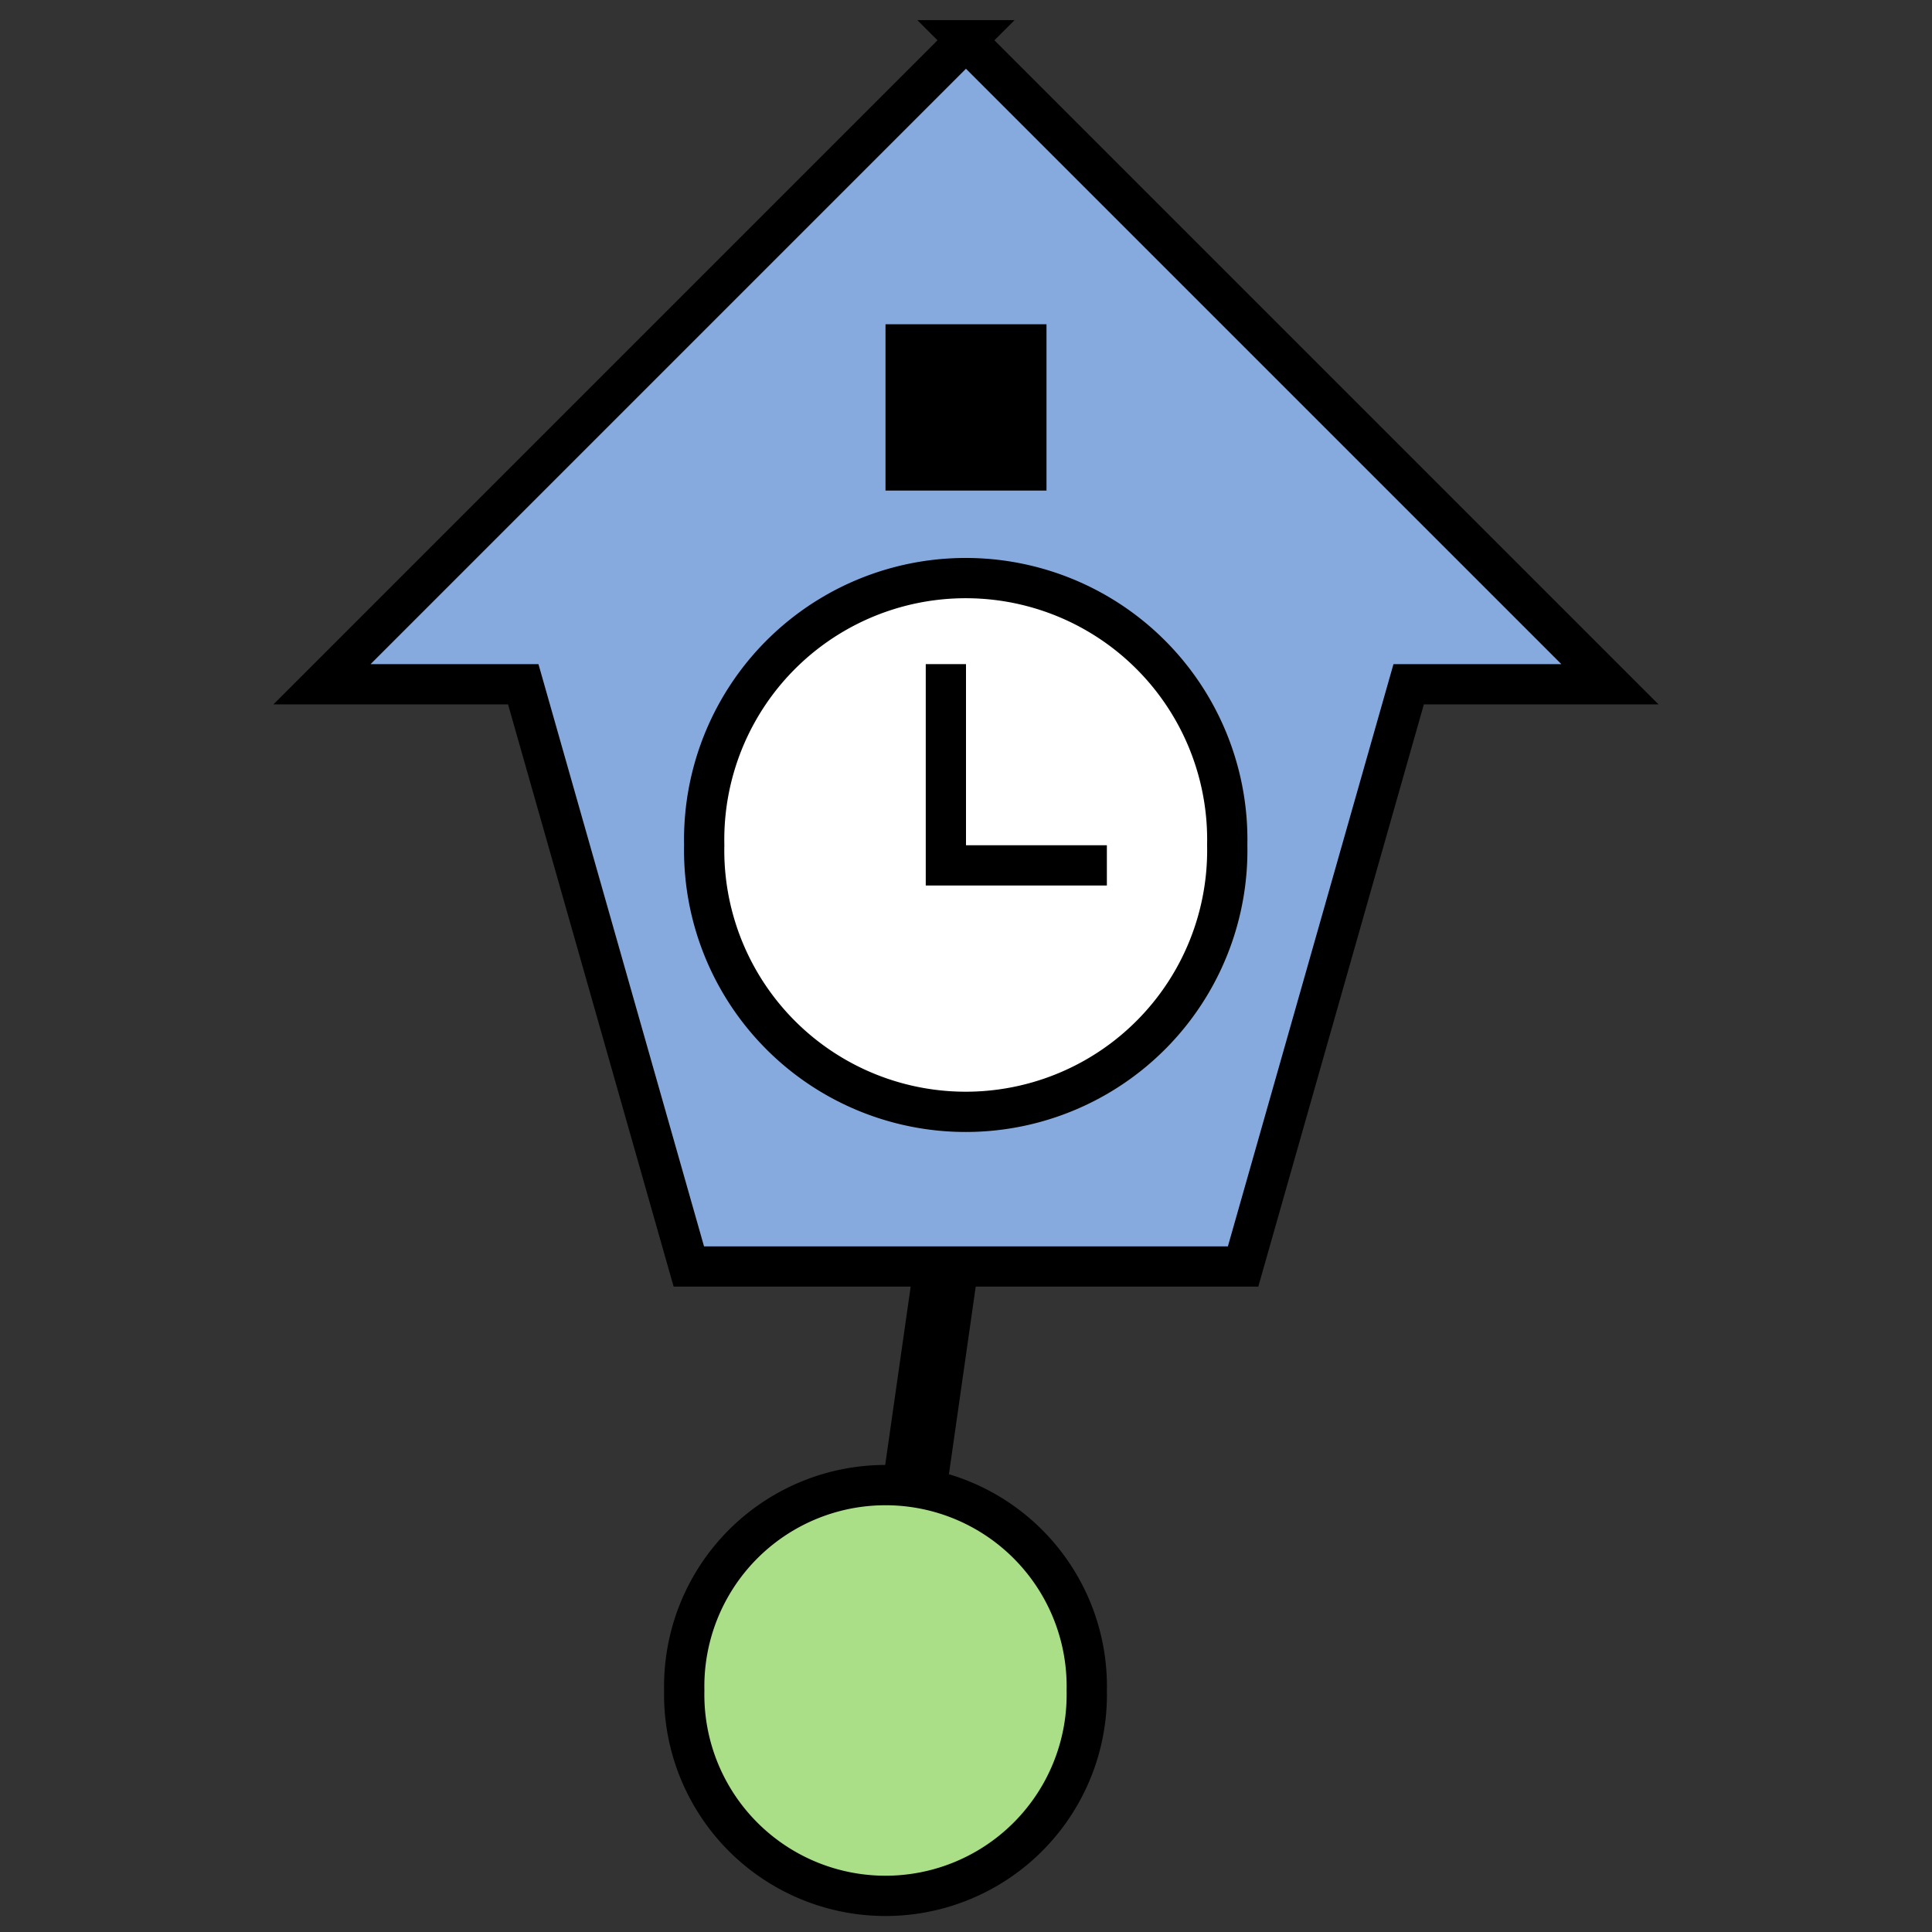 <?xml version="1.0" encoding="UTF-8" standalone="no"?>
<!-- Created with Inkscape (http://www.inkscape.org/) -->

<svg
   xmlns:dc="http://purl.org/dc/elements/1.1/"
   xmlns:cc="http://creativecommons.org/ns#"
   xmlns:rdf="http://www.w3.org/1999/02/22-rdf-syntax-ns#"
   xmlns:svg="http://www.w3.org/2000/svg"
   xmlns="http://www.w3.org/2000/svg"
   xmlns:sodipodi="http://sodipodi.sourceforge.net/DTD/sodipodi-0.dtd"
   xmlns:inkscape="http://www.inkscape.org/namespaces/inkscape"
   width="24"
   height="24"
   id="svg2385"
   sodipodi:version="0.32"
   inkscape:version="0.47 r22583"
   sodipodi:docname="wait_02.svg"
   inkscape:output_extension="org.inkscape.output.svg.inkscape"
   version="1.1">
  <rect width="100%" height="100%" fill="#333333" stroke="none"/>
  <defs
     id="defs2387">
    <inkscape:perspective
       sodipodi:type="inkscape:persp3d"
       inkscape:vp_x="0 : 8 : 1"
       inkscape:vp_y="0 : 1000 : 0"
       inkscape:vp_z="16 : 8 : 1"
       inkscape:persp3d-origin="8 : 5.3333333 : 1"
       id="perspective2393" />
    <inkscape:perspective
       id="perspective3598"
       inkscape:persp3d-origin="0.5 : 0.33333333 : 1"
       inkscape:vp_z="1 : 0.5 : 1"
       inkscape:vp_y="0 : 1000 : 0"
       inkscape:vp_x="0 : 0.5 : 1"
       sodipodi:type="inkscape:persp3d" />
  </defs>
  <sodipodi:namedview
     id="base"
     pagecolor="#ffffff"
     bordercolor="#666666"
     borderopacity="1.0"
     inkscape:pageopacity="0.0"
     inkscape:pageshadow="2"
     inkscape:zoom="34.193068"
     inkscape:cx="11.827076"
     inkscape:cy="5.8383022"
     inkscape:current-layer="layer1"
     showgrid="true"
     inkscape:grid-bbox="true"
     inkscape:document-units="px"
     gridtolerance="3"
     guidetolerance="3"
     inkscape:window-width="1016"
     inkscape:window-height="711"
     inkscape:window-x="0"
     inkscape:window-y="0"
     inkscape:window-maximized="1"
     inkscape:snap-bbox="true"
     inkscape:snap-center="true"
     inkscape:snap-nodes="true"
     inkscape:snap-bbox-midpoints="false">
    <inkscape:grid
       type="xygrid"
       id="grid3169"
       visible="true"
       enabled="true"
       empspacing="2"
       snapvisiblegridlinesonly="true" />
  </sodipodi:namedview>
  <g
     id="layer1"
     inkscape:label="Layer 1"
     inkscape:groupmode="layer"
     transform="translate(-2.25,8)">
    <path
       style="fill:none;stroke:#000000;stroke-width:0.8;stroke-linecap:butt;stroke-linejoin:miter;stroke-opacity:1;stroke-miterlimit:4;stroke-dasharray:none"
       d="m 12,14 -1,7"
       id="path3618"
       transform="translate(2.25,-8)"
       sodipodi:nodetypes="cc" />
    <path
       style="fill:#87aade;fill-opacity:1;fill-rule:evenodd;stroke:#000000;stroke-width:0.5;stroke-linecap:butt;stroke-linejoin:miter;stroke-miterlimit:4;stroke-opacity:1;stroke-dasharray:none"
       d="m 14.25,-7.5 -8,8 2.5,0 2.057,7.233 6.885,0 2.057,-7.233 2.5,0 -8,-8 z"
       id="path2385"
       sodipodi:nodetypes="cccccccc" />
    <path
       sodipodi:type="arc"
       style="color:#000000;fill:#ffffff;fill-opacity:1;fill-rule:nonzero;stroke:#000000;stroke-width:0.373;stroke-linecap:square;stroke-linejoin:round;stroke-miterlimit:4;stroke-opacity:1;stroke-dasharray:none;stroke-dashoffset:0;marker:none;visibility:visible;display:inline;overflow:visible;enable-background:accumulate"
       id="path2814"
       sodipodi:cx="7.4226894"
       sodipodi:cy="6.2742977"
       sodipodi:rx="2.4226894"
       sodipodi:ry="2.4226894"
       d="m 9.845,6.274 a 2.423,2.423 0 1 1 -4.845,0 2.423,2.423 0 1 1 4.845,0 z"
       transform="matrix(1.341,0,0,1.341,4.293,-5.917)" />
    <rect
       style="color:#000000;fill:#000000;fill-opacity:1;fill-rule:nonzero;stroke:none;stroke-width:0.5;marker:none;visibility:visible;display:inline;overflow:visible;enable-background:accumulate"
       id="rect3588"
       width="2"
       height="2.066"
       x="13.25"
       y="-3.972" />
    <path
       sodipodi:type="arc"
       style="color:#000000;fill:#aade87;fill-opacity:1;fill-rule:nonzero;stroke:#000000;stroke-width:0.485;stroke-linecap:square;stroke-linejoin:round;stroke-miterlimit:4;stroke-opacity:1;stroke-dasharray:none;stroke-dashoffset:0;marker:none;visibility:visible;display:inline;overflow:visible;enable-background:accumulate"
       id="path2814-4"
       sodipodi:cx="7.4226894"
       sodipodi:cy="6.2742977"
       sodipodi:rx="2.4226894"
       sodipodi:ry="2.4226894"
       d="m 9.845,6.274 a 2.423,2.423 0 1 1 -4.845,0 2.423,2.423 0 1 1 4.845,0 z"
       transform="matrix(1.032,0,0,1.032,5.59,6.525)" />
    <path
       style="fill:none;stroke:#000000;stroke-width:0.5;stroke-linecap:butt;stroke-linejoin:miter;stroke-miterlimit:4;stroke-opacity:1;stroke-dasharray:none"
       d="m 14,0.25 0,2.5 2,0"
       id="path3614"
       sodipodi:nodetypes="ccc" />
  </g>
</svg>
